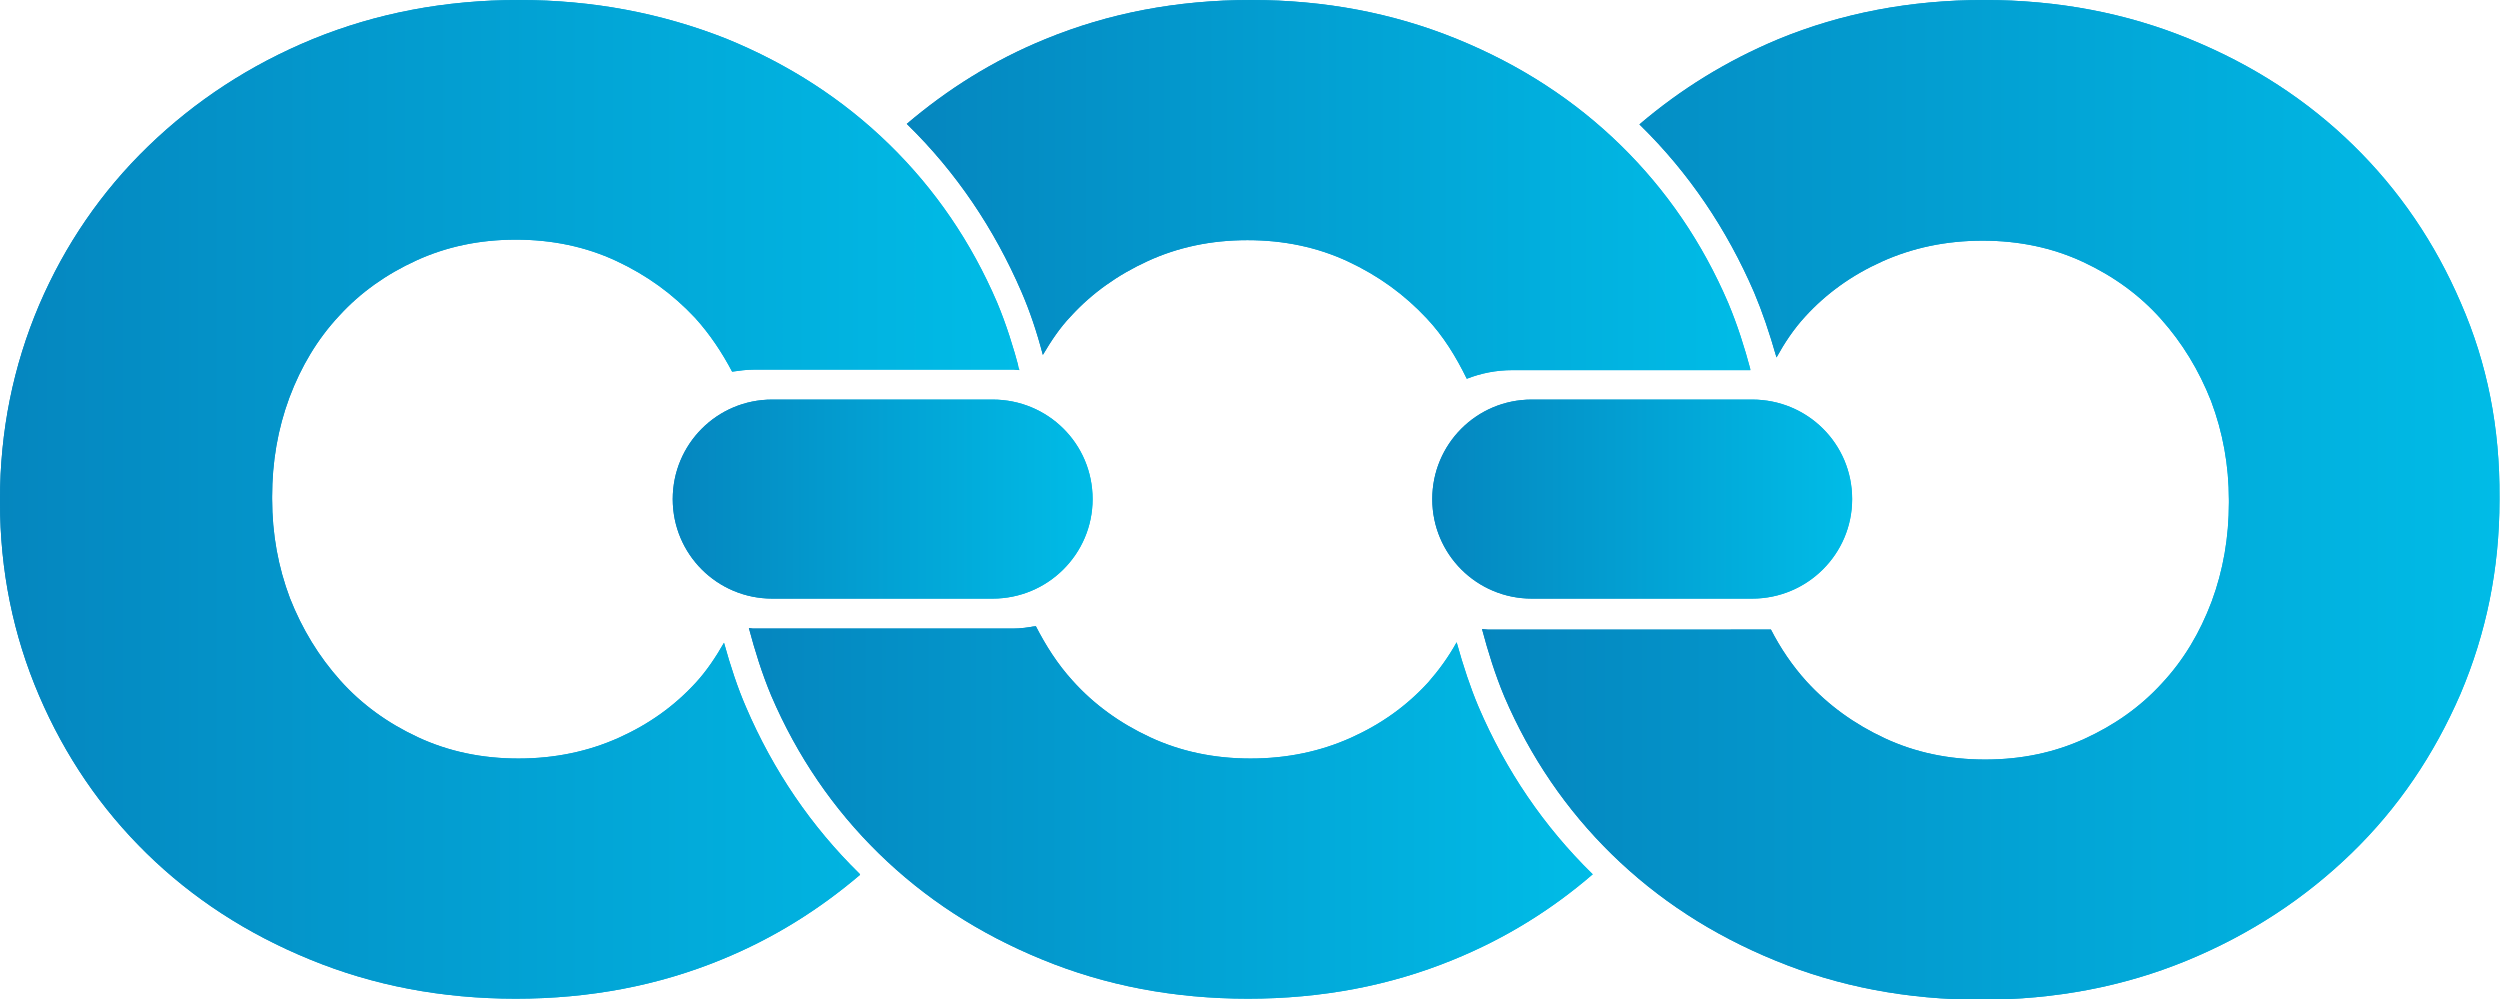 <?xml version="1.0" encoding="utf-8"?>
<!-- Generator: Adobe Illustrator 28.0.0, SVG Export Plug-In . SVG Version: 6.00 Build 0)  -->
<svg version="1.1" id="Layer_1" xmlns="http://www.w3.org/2000/svg" xmlns:xlink="http://www.w3.org/1999/xlink" x="0px" y="0px"
	 viewBox="0 0 492.4 196.8" style="enable-background:new 0 0 492.4 196.8;" xml:space="preserve">
<style type="text/css">
	.st0{clip-path:url(#SVGID_00000164471656135796298560000005813993069233574315_);}
	.st1{clip-path:url(#SVGID_00000019642091977911469160000004794725863702804380_);}
	.st2{clip-path:url(#SVGID_00000049190636457192275160000006766450548972944534_);}
	.st3{clip-path:url(#SVGID_00000021097484821049816410000015223270875984606377_);}
	.st4{clip-path:url(#SVGID_00000080199391034828746410000017474322563461047722_);}
	.st5{clip-path:url(#SVGID_00000070814566987701548060000006491054875013691561_);}
</style>
<g>
	<g>
		<defs>
			<path id="SVGID_1_" d="M340.4,59.7c-5.1-11.9-12.2-22.3-21.2-31.1c-9-8.8-19.7-15.8-32.2-20.9C274.5,2.6,261,0,246.4,0
				c-14.6,0-28.1,2.6-40.5,7.7c-10.3,4.2-19.3,9.9-27.3,16.7c0.1,0.1,0.2,0.2,0.2,0.2c9.5,9.3,17,20.4,22.4,32.9
				c1.6,3.7,3,7.8,4.2,12.4c1.6-2.7,3.3-5.3,5.5-7.6c4.2-4.6,9.3-8.2,15.2-10.9c5.9-2.7,12.4-4.1,19.6-4.1c7.2,0,13.8,1.4,19.8,4.2
				c6,2.8,11.1,6.5,15.5,11.2c3.3,3.5,5.8,7.6,7.9,11.9c2.8-1.1,5.8-1.7,9-1.7h46.9C343.6,68.4,342.2,64,340.4,59.7L340.4,59.7z"/>
		</defs>
		
			<linearGradient id="SVGID_00000106870012864270320160000000222767011152416161_" gradientUnits="userSpaceOnUse" x1="178.536" y1="37.317" x2="344.786" y2="37.317">
			<stop  offset="0" style="stop-color:#0586BF"/>
			<stop  offset="1" style="stop-color:#00BCE7"/>
		</linearGradient>
		<use xlink:href="#SVGID_1_"  style="overflow:visible;fill:url(#SVGID_00000106870012864270320160000000222767011152416161_);"/>
		<clipPath id="SVGID_00000132790696095645217890000009630598028298599053_">
			<use xlink:href="#SVGID_1_"  style="overflow:visible;"/>
		</clipPath>
		<g style="clip-path:url(#SVGID_00000132790696095645217890000009630598028298599053_);">
			<defs>
				<rect id="SVGID_00000091719087677715763170000001065485043026761891_" x="178.5" y="0" width="166.2" height="74.6"/>
			</defs>
			
				<linearGradient id="SVGID_00000043423681548874619550000012970695397890720669_" gradientUnits="userSpaceOnUse" x1="178.536" y1="37.317" x2="344.786" y2="37.317">
				<stop  offset="0" style="stop-color:#0586BF"/>
				<stop  offset="1" style="stop-color:#00BCE7"/>
			</linearGradient>
			
				<use xlink:href="#SVGID_00000091719087677715763170000001065485043026761891_"  style="overflow:visible;fill:url(#SVGID_00000043423681548874619550000012970695397890720669_);"/>
			<clipPath id="SVGID_00000057106473178126172480000001686922235443232400_">
				<use xlink:href="#SVGID_00000091719087677715763170000001065485043026761891_"  style="overflow:visible;"/>
			</clipPath>
		</g>
	</g>
	<g>
		<defs>
			<path id="SVGID_00000090274856174077980780000000663905914523134594_" d="M152.1,78.7c-10.9,0-19.6,8.8-19.6,19.6
				c0,10.9,8.8,19.6,19.6,19.6h43.4c10.9,0,19.7-8.8,19.7-19.6c0-10.9-8.8-19.6-19.7-19.6H152.1L152.1,78.7z"/>
		</defs>
		
			<linearGradient id="SVGID_00000106143963971797488630000003715304226881310857_" gradientUnits="userSpaceOnUse" x1="132.5" y1="98.386" x2="215.234" y2="98.386">
			<stop  offset="0" style="stop-color:#0586BF"/>
			<stop  offset="1" style="stop-color:#00BCE7"/>
		</linearGradient>
		
			<use xlink:href="#SVGID_00000090274856174077980780000000663905914523134594_"  style="overflow:visible;fill:url(#SVGID_00000106143963971797488630000003715304226881310857_);"/>
		<clipPath id="SVGID_00000000928941613345134360000003650677554142054064_">
			<use xlink:href="#SVGID_00000090274856174077980780000000663905914523134594_"  style="overflow:visible;"/>
		</clipPath>
		<g style="clip-path:url(#SVGID_00000000928941613345134360000003650677554142054064_);">
			<defs>
				<rect id="SVGID_00000012457418500142679250000012366646114164970116_" x="132.5" y="78.7" width="82.7" height="39.3"/>
			</defs>
			
				<linearGradient id="SVGID_00000093176779810398568090000006041631328206937484_" gradientUnits="userSpaceOnUse" x1="132.5" y1="98.386" x2="215.234" y2="98.386">
				<stop  offset="0" style="stop-color:#0586BF"/>
				<stop  offset="1" style="stop-color:#00BCE7"/>
			</linearGradient>
			
				<use xlink:href="#SVGID_00000012457418500142679250000012366646114164970116_"  style="overflow:visible;fill:url(#SVGID_00000093176779810398568090000006041631328206937484_);"/>
			<clipPath id="SVGID_00000036967626133544194230000001533125394904665262_">
				<use xlink:href="#SVGID_00000012457418500142679250000012366646114164970116_"  style="overflow:visible;"/>
			</clipPath>
		</g>
	</g>
	<g>
		<defs>
			<path id="SVGID_00000050638082415376038860000018271573769493566638_" d="M301.7,78.7c-10.9,0-19.6,8.8-19.6,19.6
				c0,10.9,8.8,19.6,19.6,19.6h43.4c10.9,0,19.7-8.8,19.7-19.6c0-10.9-8.8-19.6-19.7-19.6H301.7L301.7,78.7z"/>
		</defs>
		
			<linearGradient id="SVGID_00000040568640337441143420000018434468361026577284_" gradientUnits="userSpaceOnUse" x1="282.084" y1="98.386" x2="364.818" y2="98.386">
			<stop  offset="0" style="stop-color:#0586BF"/>
			<stop  offset="1" style="stop-color:#00BCE7"/>
		</linearGradient>
		
			<use xlink:href="#SVGID_00000050638082415376038860000018271573769493566638_"  style="overflow:visible;fill:url(#SVGID_00000040568640337441143420000018434468361026577284_);"/>
		<clipPath id="SVGID_00000064350403882835388720000007263586502281161114_">
			<use xlink:href="#SVGID_00000050638082415376038860000018271573769493566638_"  style="overflow:visible;"/>
		</clipPath>
		<g style="clip-path:url(#SVGID_00000064350403882835388720000007263586502281161114_);">
			<defs>
				<rect id="SVGID_00000178171302666695387800000014438122554635995277_" x="282.1" y="78.7" width="82.7" height="39.3"/>
			</defs>
			
				<linearGradient id="SVGID_00000148622887804114519870000002510576150596742046_" gradientUnits="userSpaceOnUse" x1="282.084" y1="98.386" x2="364.818" y2="98.386">
				<stop  offset="0" style="stop-color:#0586BF"/>
				<stop  offset="1" style="stop-color:#00BCE7"/>
			</linearGradient>
			
				<use xlink:href="#SVGID_00000178171302666695387800000014438122554635995277_"  style="overflow:visible;fill:url(#SVGID_00000148622887804114519870000002510576150596742046_);"/>
			<clipPath id="SVGID_00000023984089039032614390000012668288216888808853_">
				<use xlink:href="#SVGID_00000178171302666695387800000014438122554635995277_"  style="overflow:visible;"/>
			</clipPath>
		</g>
	</g>
	<g>
		<defs>
			<path id="SVGID_00000017501501324710689760000004367179437194070160_" d="M169.3,172.1c-9.5-9.3-17-20.3-22.4-32.9
				c-1.6-3.7-3-7.9-4.3-12.6c-1.6,2.8-3.4,5.5-5.5,7.8c-4.2,4.6-9.2,8.2-15.2,10.9c-6,2.7-12.6,4.1-19.8,4.1
				c-7.2,0-13.8-1.4-19.8-4.2c-6-2.8-11.1-6.5-15.3-11.2c-4.2-4.7-7.5-10.1-9.9-16.2c-2.3-6.1-3.5-12.6-3.5-19.5v-0.5
				c0-6.8,1.1-13.3,3.4-19.5c2.3-6.1,5.5-11.5,9.8-16.1c4.2-4.6,9.3-8.2,15.2-10.9c5.9-2.7,12.4-4.1,19.6-4.1
				c7.2,0,13.8,1.4,19.8,4.2c6,2.8,11.1,6.5,15.5,11.2c2.9,3.2,5.3,6.8,7.3,10.6c1.4-0.2,2.8-0.4,4.3-0.4h51.2
				c0.4,0,0.7,0.1,1.1,0.1c-1.2-4.5-2.6-9-4.4-13.3c-5.1-11.9-12.2-22.3-21.2-31.1c-9-8.8-19.7-15.8-32.2-20.9
				C130.3,2.6,116.8,0,102.2,0C87.6,0,74.1,2.6,61.6,7.7c-12.4,5.1-23.2,12.2-32.4,21.1C20,37.7,12.8,48.2,7.7,60.1
				C2.6,72.1,0,84.9,0,98.4v0.5c0,13.5,2.6,26.2,7.7,38.1c5.1,11.9,12.2,22.3,21.2,31.1c9,8.8,19.7,15.8,32.2,20.9
				c12.4,5.1,25.9,7.7,40.5,7.7c14.6,0,28.1-2.6,40.5-7.7c10.3-4.2,19.3-9.9,27.3-16.7C169.4,172.3,169.4,172.2,169.3,172.1
				L169.3,172.1z"/>
		</defs>
		
			<linearGradient id="SVGID_00000002348191485841201580000008494056395562149261_" gradientUnits="userSpaceOnUse" x1="0" y1="98.388" x2="200.541" y2="98.388">
			<stop  offset="0" style="stop-color:#0586BF"/>
			<stop  offset="1" style="stop-color:#00BCE7"/>
		</linearGradient>
		
			<use xlink:href="#SVGID_00000017501501324710689760000004367179437194070160_"  style="overflow:visible;fill:url(#SVGID_00000002348191485841201580000008494056395562149261_);"/>
		<clipPath id="SVGID_00000111173536025245591060000014021056616280555679_">
			<use xlink:href="#SVGID_00000017501501324710689760000004367179437194070160_"  style="overflow:visible;"/>
		</clipPath>
		<g style="clip-path:url(#SVGID_00000111173536025245591060000014021056616280555679_);">
			<defs>
				<rect id="SVGID_00000037651596004386177160000013237517098234222512_" y="0" width="200.5" height="196.8"/>
			</defs>
			
				<linearGradient id="SVGID_00000074416634547642486480000008261333359367938215_" gradientUnits="userSpaceOnUse" x1="0" y1="98.388" x2="200.541" y2="98.388">
				<stop  offset="0" style="stop-color:#0586BF"/>
				<stop  offset="1" style="stop-color:#00BCE7"/>
			</linearGradient>
			
				<use xlink:href="#SVGID_00000037651596004386177160000013237517098234222512_"  style="overflow:visible;fill:url(#SVGID_00000074416634547642486480000008261333359367938215_);"/>
			<clipPath id="SVGID_00000061441555882592964510000007987692520086849961_">
				<use xlink:href="#SVGID_00000037651596004386177160000013237517098234222512_"  style="overflow:visible;"/>
			</clipPath>
		</g>
	</g>
	<g>
		<defs>
			<path id="SVGID_00000036243324916126296460000016267679310625244084_" d="M484.7,59.7c-5.1-11.9-12.2-22.3-21.2-31.1
				c-9-8.8-19.7-15.8-32.2-20.9C418.9,2.6,405.4,0,390.8,0c-14.6,0-28.1,2.6-40.5,7.7c-10.3,4.3-19.3,9.9-27.4,16.8
				c0.1,0.1,0.1,0.1,0.2,0.2c9.5,9.3,17,20.4,22.4,32.9c1.6,3.8,3,7.9,4.4,12.8c1.6-2.9,3.4-5.6,5.6-8c4.2-4.6,9.2-8.2,15.2-10.9
				c6-2.7,12.6-4.1,19.8-4.1c7.2,0,13.8,1.4,19.8,4.2c6,2.8,11.1,6.5,15.3,11.2c4.2,4.7,7.5,10.1,9.9,16.2
				c2.3,6.1,3.5,12.6,3.5,19.5v0.5c0,6.8-1.1,13.3-3.4,19.5c-2.3,6.1-5.5,11.5-9.8,16.1c-4.2,4.6-9.3,8.2-15.2,10.9
				c-5.9,2.7-12.4,4.1-19.6,4.1c-7.2,0-13.8-1.4-19.8-4.2c-6-2.8-11.1-6.5-15.4-11.2c-2.8-3.1-5.1-6.5-7-10.2h-4.5c0,0,0,0,0,0H293
				c-0.4,0-0.7-0.1-1.1-0.1c1.2,4.5,2.6,9,4.4,13.3c5.1,11.9,12.2,22.3,21.2,31.1c9,8.8,19.7,15.8,32.2,20.9
				c12.4,5.1,25.9,7.7,40.5,7.7c14.6,0,28.1-2.6,40.5-7.7c12.4-5.1,23.2-12.2,32.4-21.1c9.2-8.9,16.3-19.4,21.5-31.4
				c5.1-12,7.7-24.7,7.7-38.2v-0.5C492.4,84.3,489.9,71.6,484.7,59.7L484.7,59.7z"/>
		</defs>
		
			<linearGradient id="SVGID_00000068672580221914048600000017867813000174715264_" gradientUnits="userSpaceOnUse" x1="291.891" y1="98.388" x2="492.432" y2="98.388">
			<stop  offset="0" style="stop-color:#0586BF"/>
			<stop  offset="1" style="stop-color:#00BCE7"/>
		</linearGradient>
		
			<use xlink:href="#SVGID_00000036243324916126296460000016267679310625244084_"  style="overflow:visible;fill:url(#SVGID_00000068672580221914048600000017867813000174715264_);"/>
		<clipPath id="SVGID_00000040568098393505025520000004249026109997565091_">
			<use xlink:href="#SVGID_00000036243324916126296460000016267679310625244084_"  style="overflow:visible;"/>
		</clipPath>
		<g style="clip-path:url(#SVGID_00000040568098393505025520000004249026109997565091_);">
			<defs>
				<rect id="SVGID_00000070101851951688956160000002094599039325366957_" x="291.9" width="200.5" height="196.8"/>
			</defs>
			
				<linearGradient id="SVGID_00000127036932336143560690000016828035547576020405_" gradientUnits="userSpaceOnUse" x1="291.891" y1="98.388" x2="492.432" y2="98.388">
				<stop  offset="0" style="stop-color:#0586BF"/>
				<stop  offset="1" style="stop-color:#00BCE7"/>
			</linearGradient>
			
				<use xlink:href="#SVGID_00000070101851951688956160000002094599039325366957_"  style="overflow:visible;fill:url(#SVGID_00000127036932336143560690000016828035547576020405_);"/>
			<clipPath id="SVGID_00000023961548170341431970000015964407588093493638_">
				<use xlink:href="#SVGID_00000070101851951688956160000002094599039325366957_"  style="overflow:visible;"/>
			</clipPath>
		</g>
	</g>
	<g>
		<defs>
			<path id="SVGID_00000080898230483818547740000012928647882288733328_" d="M313.6,172.1c-9.5-9.3-17-20.3-22.4-32.9
				c-1.6-3.8-3-8-4.3-12.7c-1.6,2.9-3.5,5.5-5.6,7.9c-4.2,4.6-9.2,8.2-15.2,10.9c-6,2.7-12.6,4.1-19.8,4.1c-7.2,0-13.8-1.4-19.8-4.2
				c-6-2.8-11.1-6.5-15.3-11.2c-2.9-3.2-5.2-6.8-7.2-10.7c-1.5,0.3-3,0.5-4.5,0.5h-51.2c-0.3,0-0.5-0.1-0.8-0.1
				c1.2,4.5,2.6,9,4.4,13.3c5.1,11.9,12.2,22.3,21.2,31.1c9,8.8,19.7,15.8,32.2,20.9c12.4,5.1,25.9,7.7,40.5,7.7
				c14.6,0,28.1-2.6,40.5-7.7c10.3-4.2,19.4-9.9,27.4-16.8C313.8,172.2,313.7,172.2,313.6,172.1L313.6,172.1z"/>
		</defs>
		
			<linearGradient id="SVGID_00000125604502908310014280000012310876244152641955_" gradientUnits="userSpaceOnUse" x1="147.513" y1="160.082" x2="313.843" y2="160.082">
			<stop  offset="0" style="stop-color:#0586BF"/>
			<stop  offset="1" style="stop-color:#00BCE7"/>
		</linearGradient>
		
			<use xlink:href="#SVGID_00000080898230483818547740000012928647882288733328_"  style="overflow:visible;fill:url(#SVGID_00000125604502908310014280000012310876244152641955_);"/>
		<clipPath id="SVGID_00000001659143705962326790000010466526332911852733_">
			<use xlink:href="#SVGID_00000080898230483818547740000012928647882288733328_"  style="overflow:visible;"/>
		</clipPath>
		<g style="clip-path:url(#SVGID_00000001659143705962326790000010466526332911852733_);">
			<defs>
				<rect id="SVGID_00000073684201916955201860000015926083105799735197_" x="147.5" y="123.4" width="166.3" height="73.4"/>
			</defs>
			
				<linearGradient id="SVGID_00000113316730454559471700000013210189025999514263_" gradientUnits="userSpaceOnUse" x1="147.513" y1="160.082" x2="313.843" y2="160.082">
				<stop  offset="0" style="stop-color:#0586BF"/>
				<stop  offset="1" style="stop-color:#00BCE7"/>
			</linearGradient>
			
				<use xlink:href="#SVGID_00000073684201916955201860000015926083105799735197_"  style="overflow:visible;fill:url(#SVGID_00000113316730454559471700000013210189025999514263_);"/>
			<clipPath id="SVGID_00000055708201215608315500000001990627948892211372_">
				<use xlink:href="#SVGID_00000073684201916955201860000015926083105799735197_"  style="overflow:visible;"/>
			</clipPath>
		</g>
	</g>
</g>
</svg>
